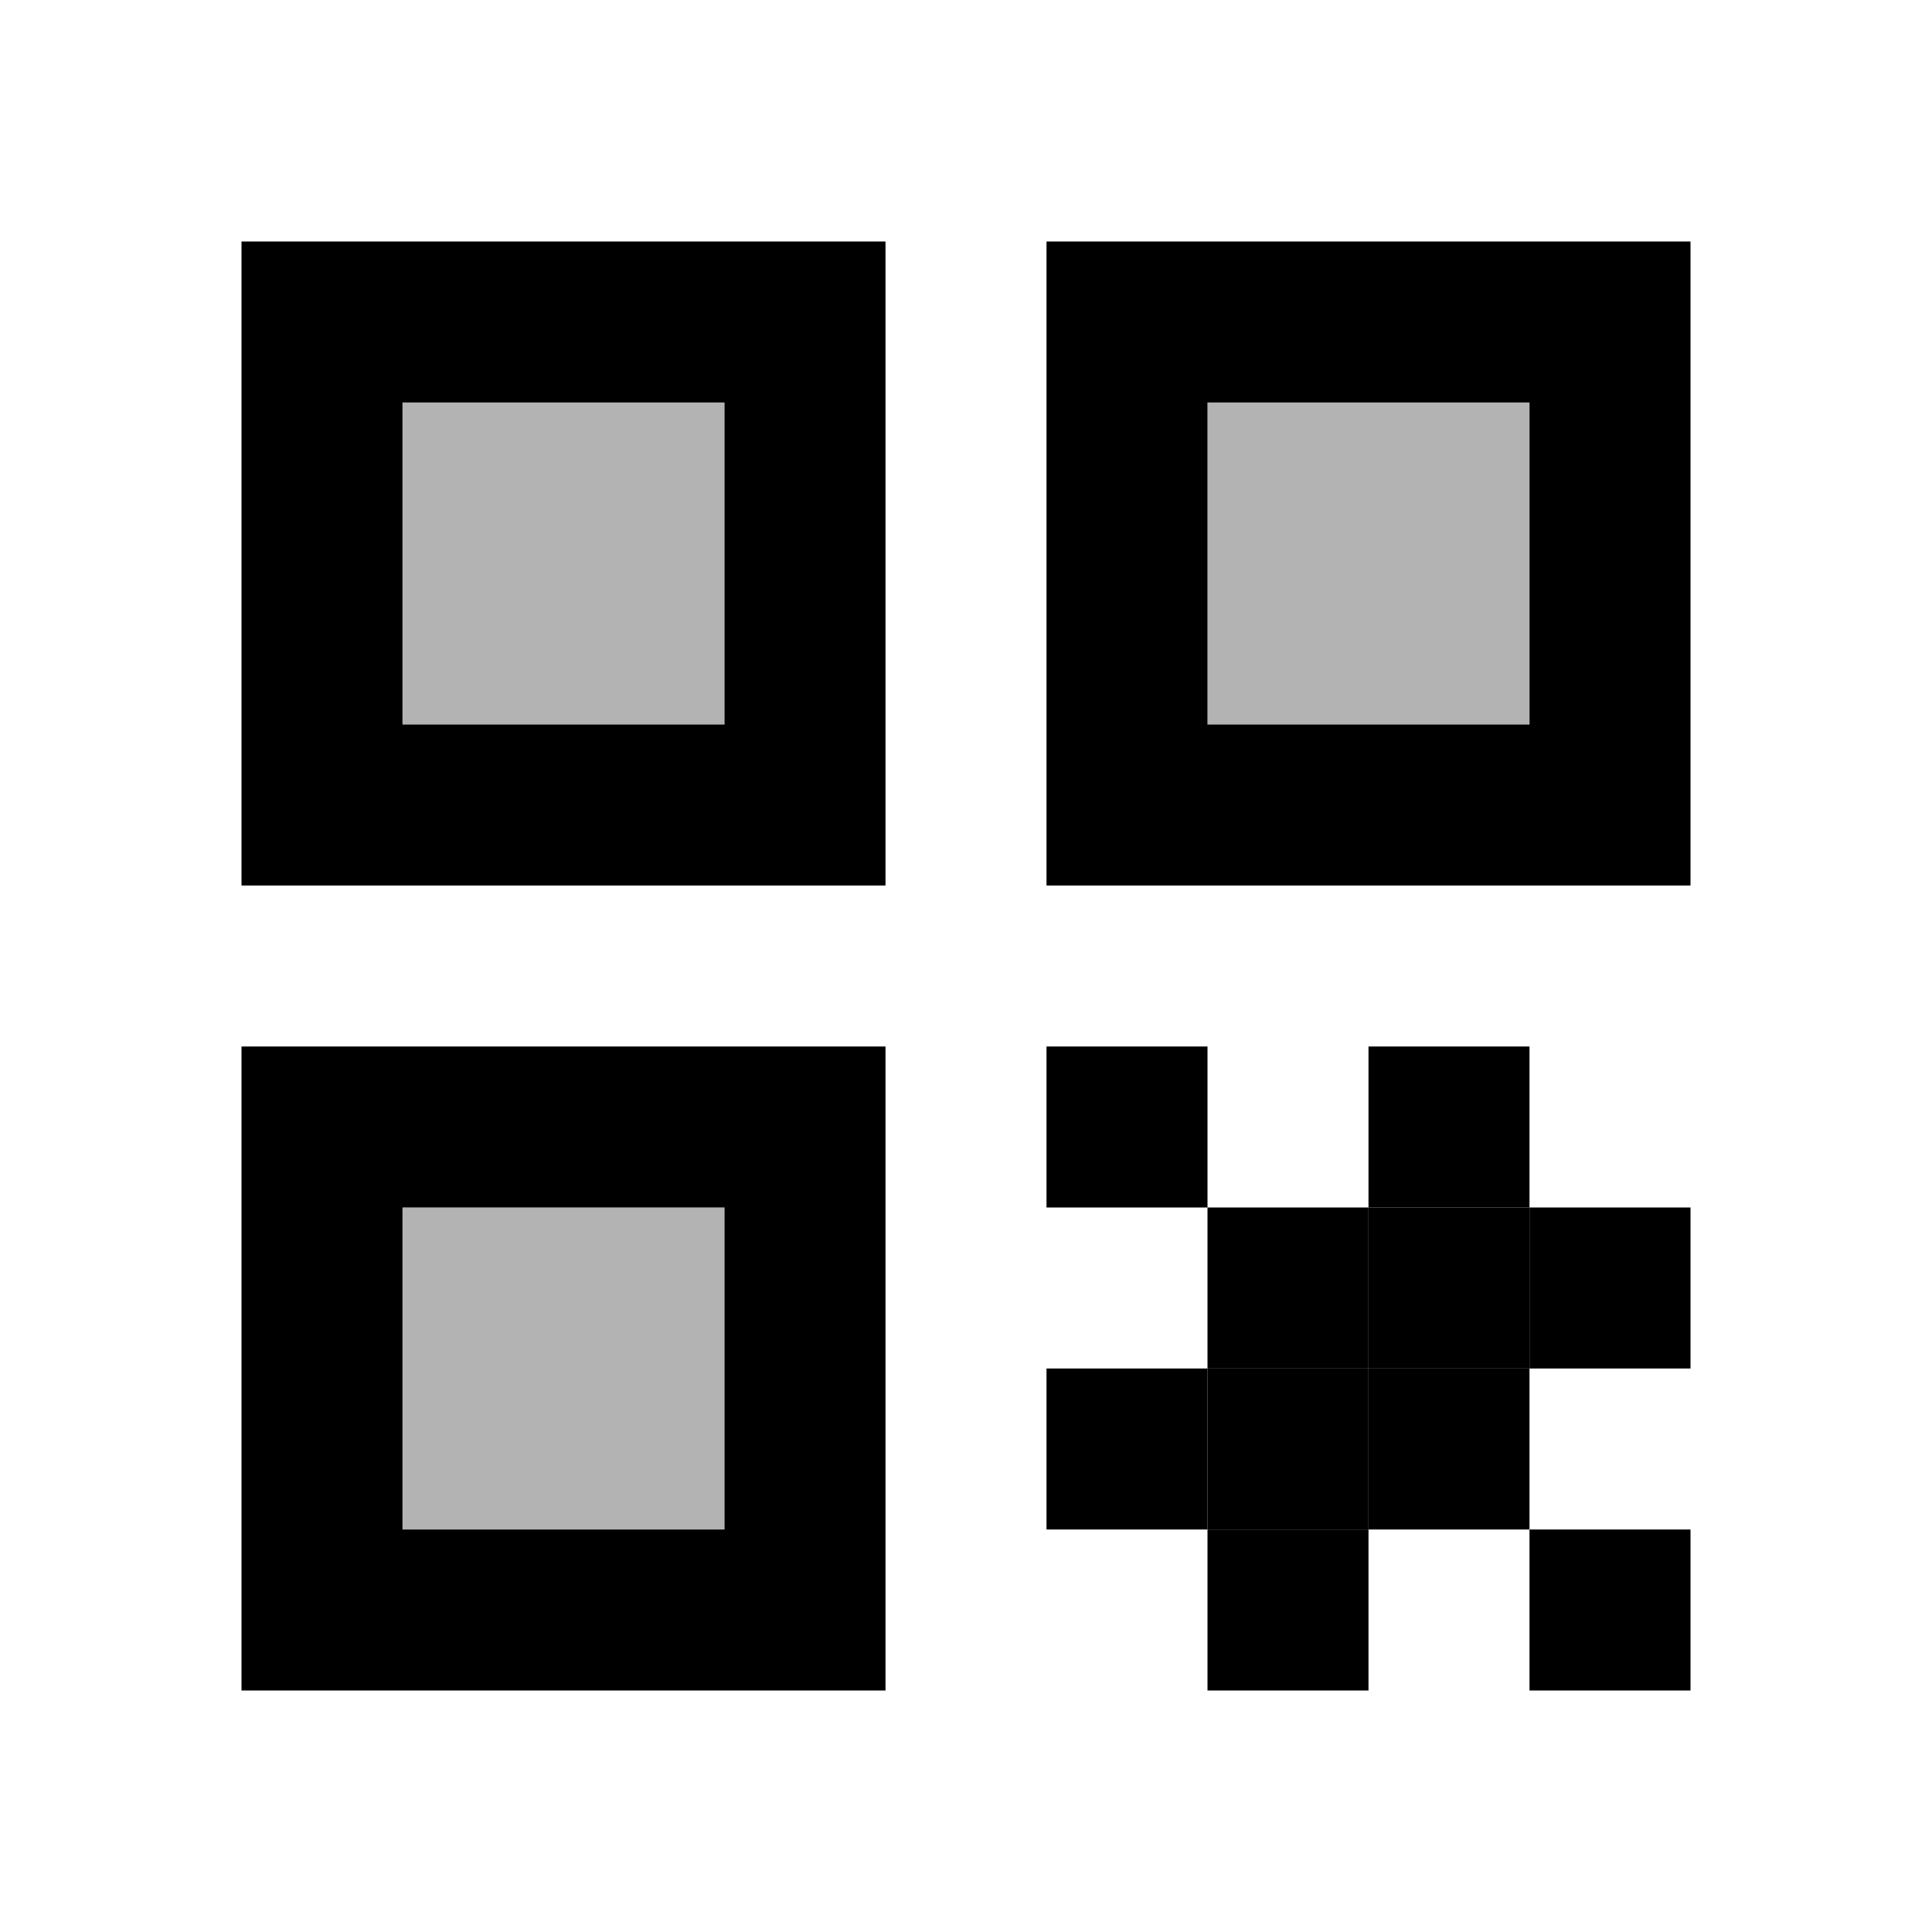 <svg xmlns="http://www.w3.org/2000/svg" viewBox="0 0 24 24"><path d="M17 15h2v2h-2zM15 17h2v2h-2z"/><path d="M5 15h4v4H5zM5 5h4v4H5zM15 5h4v4h-4z" opacity=".3"/><path d="M3 11h8V3H3v8zm2-6h4v4H5V5zM3 21h8v-8H3v8zm2-6h4v4H5v-4zM13 3v8h8V3h-8zm6 6h-4V5h4v4zM19 19h2v2h-2zM13 13h2v2h-2zM15 15h2v2h-2zM13 17h2v2h-2zM15 19h2v2h-2zM17 17h2v2h-2zM17 13h2v2h-2zM19 15h2v2h-2z"/></svg>